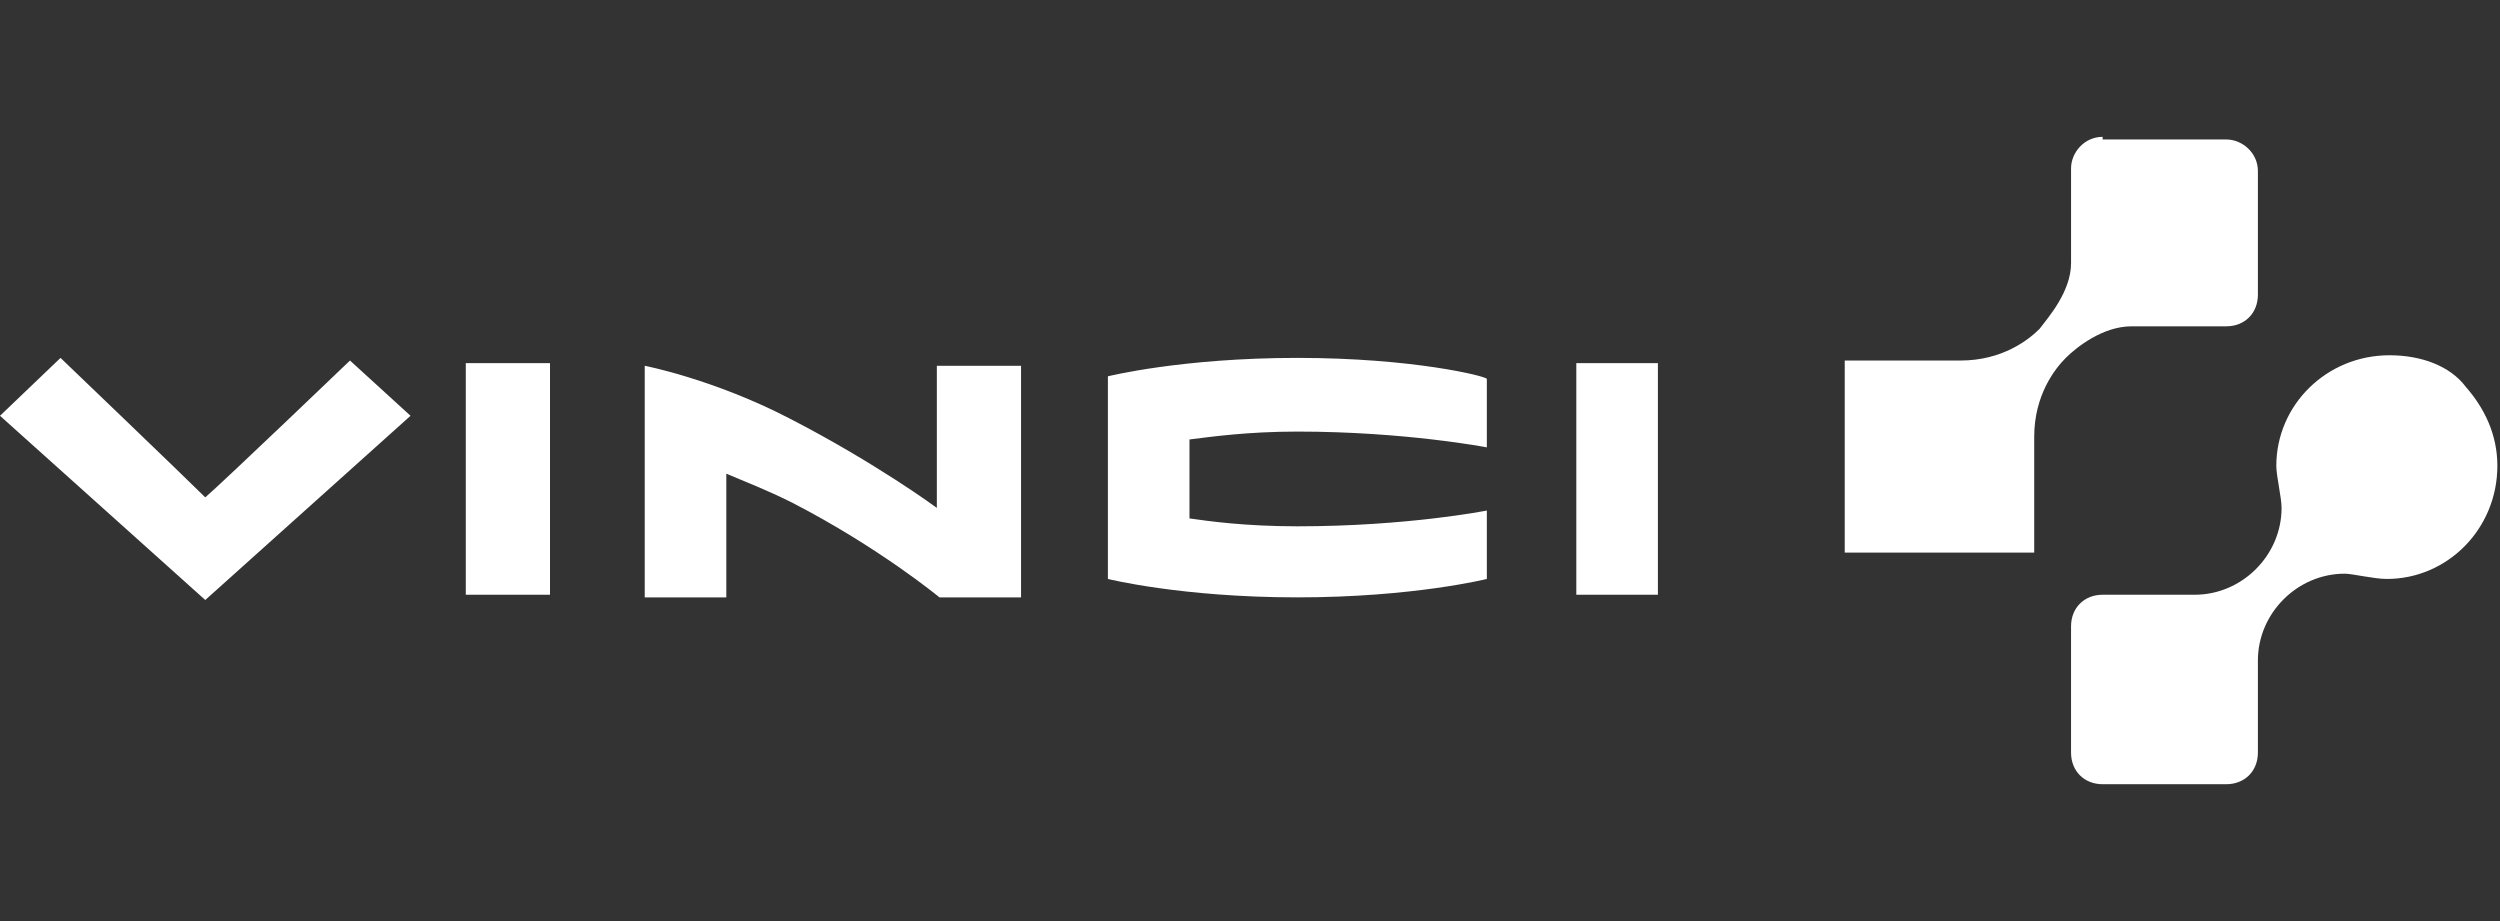 <?xml version="1.0" encoding="utf-8"?>
<!-- Generator: Adobe Illustrator 26.0.1, SVG Export Plug-In . SVG Version: 6.00 Build 0)  -->
<svg version="1.1" id="Layer_1" xmlns="http://www.w3.org/2000/svg" xmlns:xlink="http://www.w3.org/1999/xlink" x="0px" y="0px"
	 viewBox="0 0 95 35" style="enable-background:new 0 0 95 35;" xml:space="preserve">
<rect x="0" y="0" width="95" height="35" fill="#333333" stroke="none"/>
<style type="text/css">
	.st0{fill:#FFFFFF;}
</style>
<g>
	<path class="st0" d="M2.3,13.6L0,15.8l7.8,7l7.8-7l-2.3-2.1c0,0-4.8,4.6-5.5,5.2C7.1,18.2,2.3,13.6,2.3,13.6z M49.3,13.6
		c-4.4,0-7.2,0.7-7.2,0.7V22c0,0,2.8,0.7,7.2,0.7c4.4,0,7.2-0.7,7.2-0.7v-2.6c0,0-3,0.6-7.2,0.6c-2,0-3.4-0.2-4.1-0.3
		c0-0.6,0-2.4,0-3c0.8-0.1,2.2-0.3,4.1-0.3c4.1,0,7.2,0.6,7.2,0.6v-2.6C56.5,14.3,53.7,13.6,49.3,13.6z M17.7,13.8v8.8h3.2v-8.8
		H17.7z M35.6,13.8v5.5c0,0-2.3-1.7-5.6-3.4c-2.9-1.5-5.5-2-5.5-2v8.8h3.1v-4.7c0.7,0.3,1.5,0.6,2.5,1.1c3.3,1.7,5.6,3.6,5.6,3.6
		h3.1v-8.8H35.6z M59.9,13.8v8.8H63v-8.8H59.9z"/>
	<path class="st0" d="M79.9,5.2c-0.7,0-1.2,0.6-1.2,1.2c0,0,0,3.6,0,3.6c0,1.1-0.9,2.1-1.2,2.5c-0.4,0.4-1.4,1.2-3,1.2h-4.4V21h7.2
		v-4.4c0-1.6,0.8-2.6,1.2-3c0.4-0.4,1.4-1.2,2.5-1.2c0,0,3.6,0,3.6,0c0.7,0,1.2-0.5,1.2-1.2V6.5c0-0.7-0.6-1.2-1.2-1.2H79.9z
		 M90.8,13.5c-2.4,0-4.3,1.9-4.3,4.2c0,0.4,0.2,1.2,0.2,1.6c0,1.8-1.5,3.3-3.3,3.3h-3.5c-0.7,0-1.2,0.5-1.2,1.2v4.8
		c0,0.7,0.5,1.2,1.2,1.2h4.7c0.7,0,1.2-0.5,1.2-1.2c0-1.8,0-3.5,0-3.5c0-1.8,1.5-3.3,3.3-3.3c0.3,0,1.1,0.2,1.6,0.2
		c2.3,0,4.2-1.9,4.2-4.3c0-1.2-0.5-2.2-1.2-3C93.1,13.9,92,13.5,90.8,13.5z"/>
</g>
</svg>

